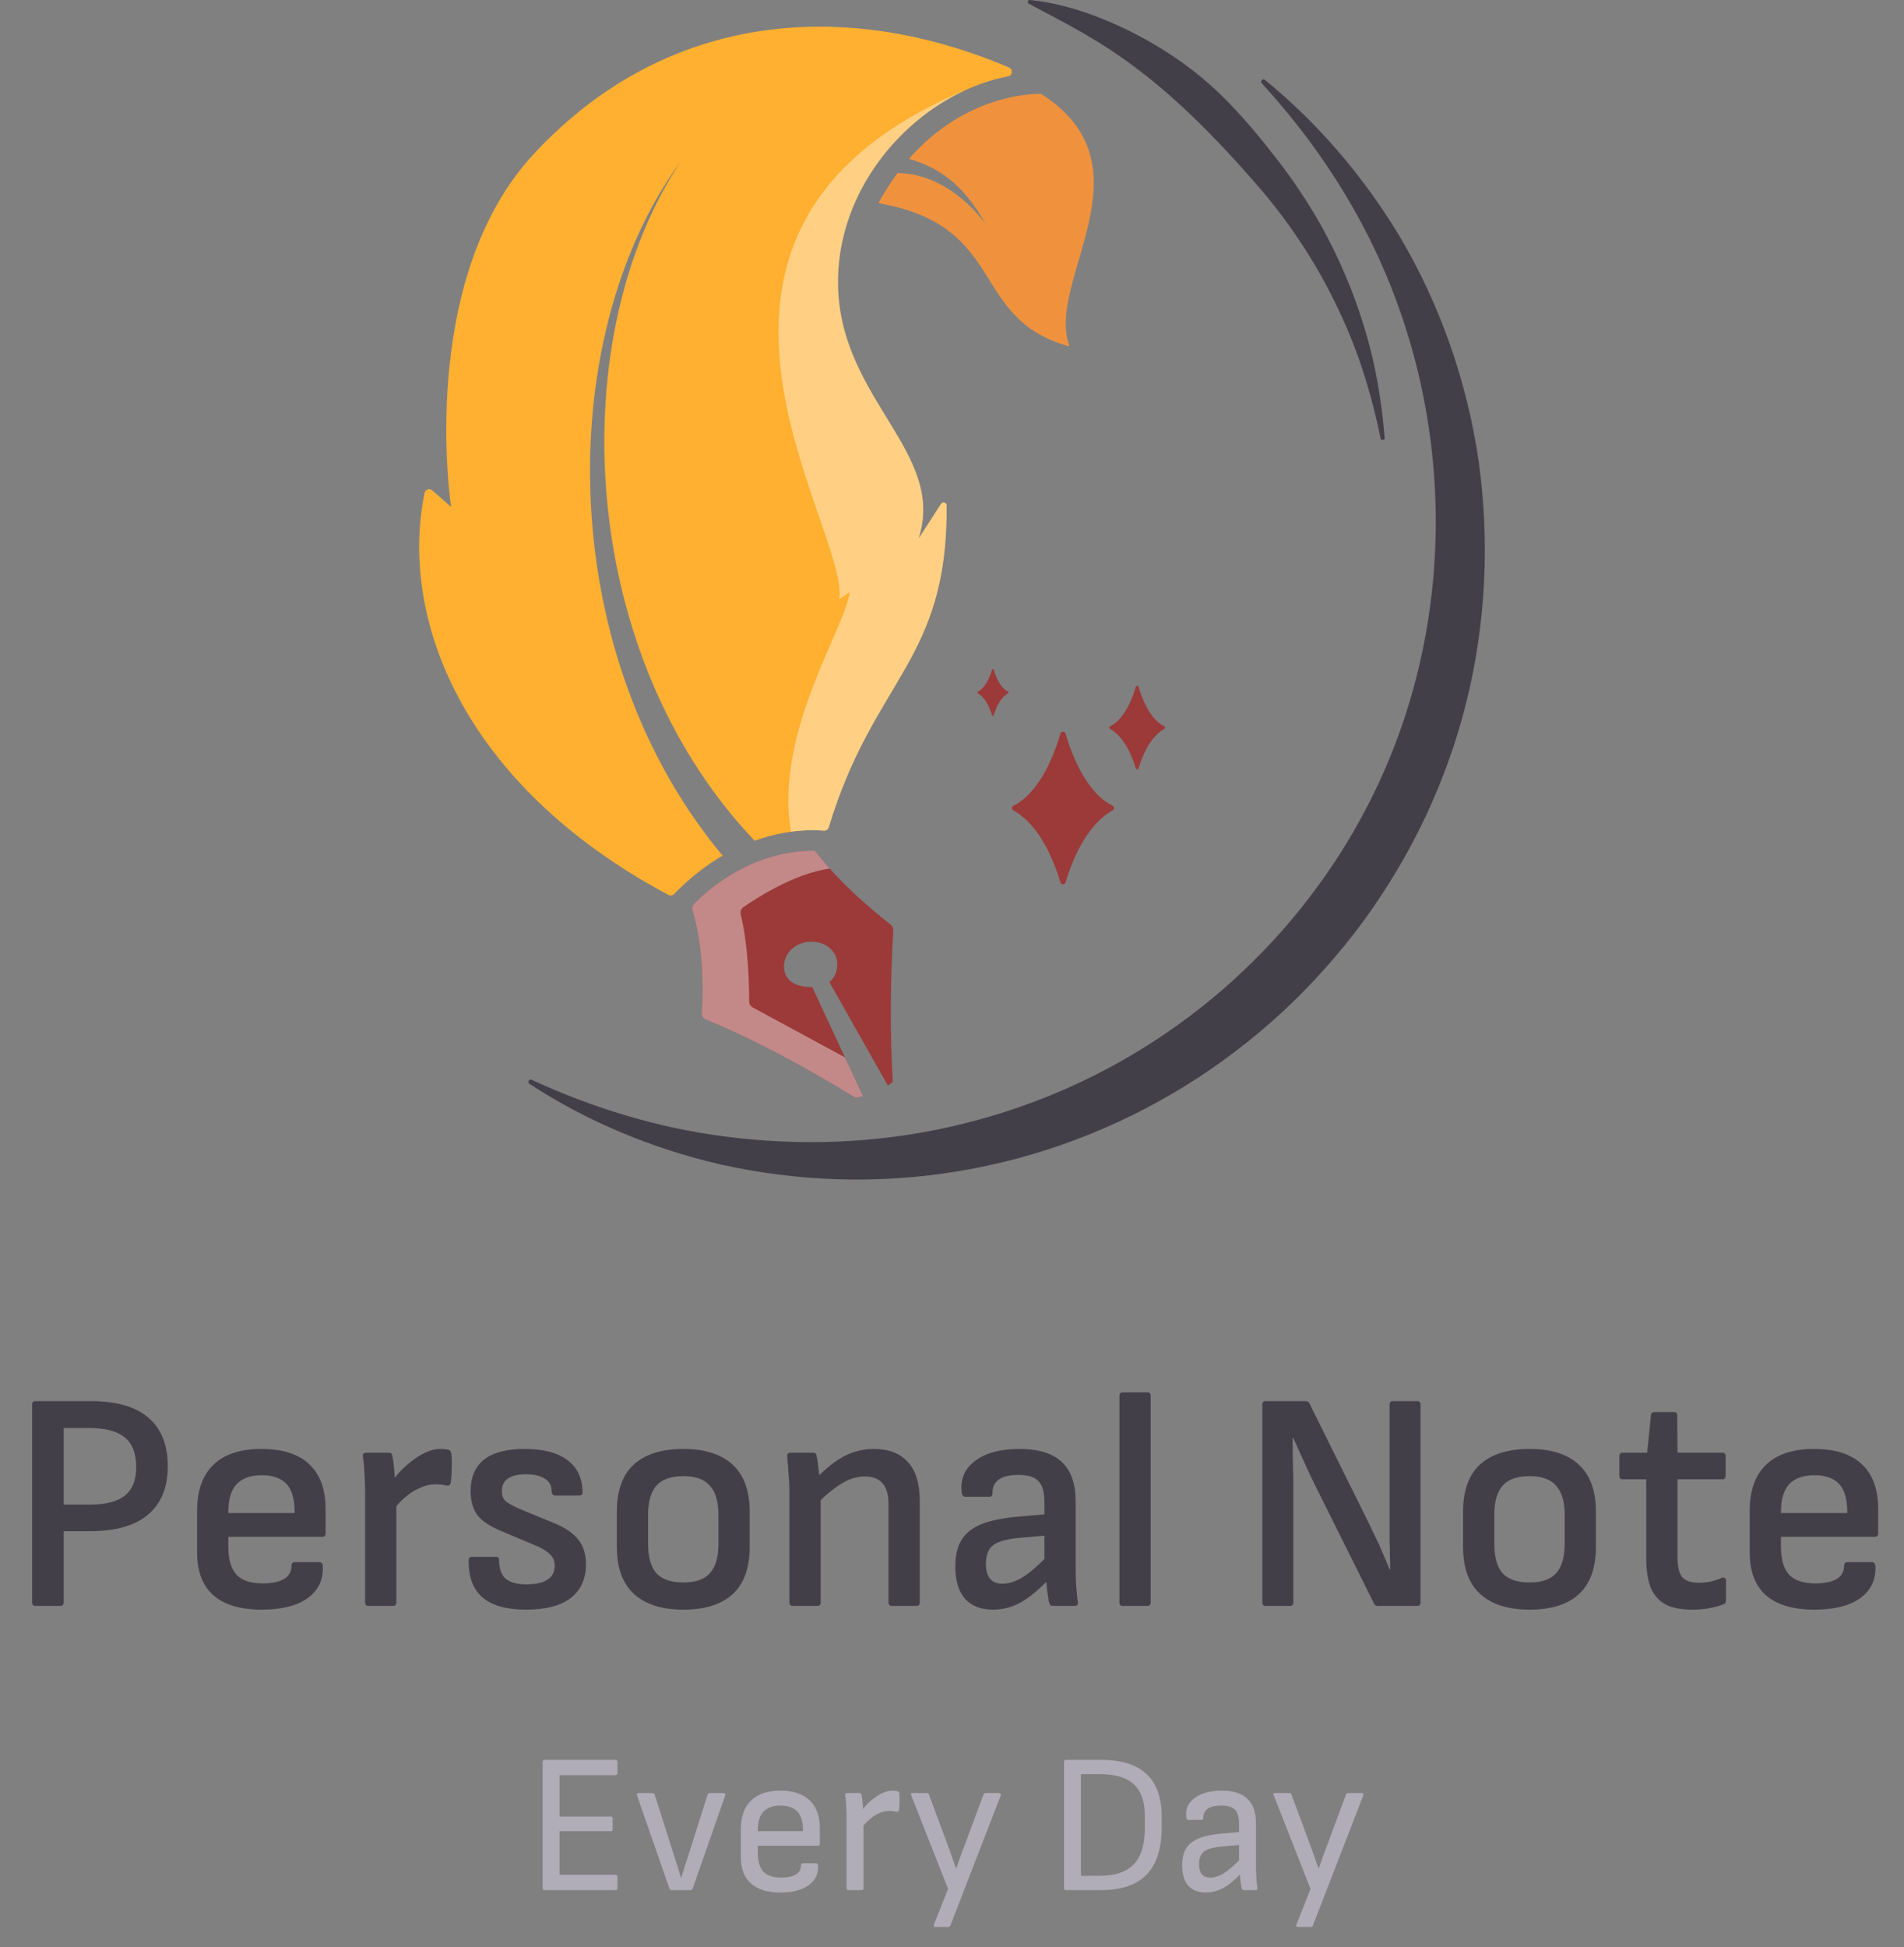 <svg width="134" height="137" viewBox="0 0 134 137" fill="none" xmlns="http://www.w3.org/2000/svg">
<rect x="0" y="0" width="134" height="137" fill="#808080" stroke="none"/>
<path d="M62.833 76.112C62.833 76.112 62.671 76.276 62.487 76.388L58.372 69.108C58.799 68.757 58.974 68.204 58.914 67.67C58.821 66.787 57.905 66.163 56.874 66.275C55.843 66.383 55.129 67.185 55.179 68.073C55.235 69.142 56.151 69.447 57.17 69.465L59.465 74.402L60.736 77.134C60.54 77.18 60.31 77.227 60.194 77.233C56.584 75.03 53.064 73.129 49.687 71.74C49.503 71.665 49.391 71.485 49.4 71.286C49.523 68.764 49.423 66.456 48.741 64.054C48.696 63.897 48.734 63.727 48.848 63.608C49.61 62.809 52.753 59.84 57.347 59.862C57.671 60.284 58.02 60.704 58.391 61.117C59.612 62.481 61.072 63.792 62.689 65.069C62.808 65.165 62.873 65.311 62.867 65.464C62.656 69.118 62.628 72.675 62.833 76.112Z" fill="#9B3A38"/>
<path opacity="0.4" d="M60.736 77.134C60.54 77.18 60.31 77.227 60.194 77.233C56.584 75.03 53.064 73.129 49.687 71.74C49.503 71.665 49.391 71.485 49.4 71.286C49.523 68.764 49.423 66.456 48.741 64.054C48.696 63.897 48.734 63.727 48.848 63.608C49.61 62.809 52.753 59.84 57.347 59.862C57.671 60.284 58.02 60.704 58.391 61.117C55.867 61.471 53.154 63.25 52.312 63.839C52.151 63.951 52.082 64.148 52.129 64.338C52.686 66.608 52.728 69.561 52.727 70.472C52.726 70.646 52.822 70.805 52.975 70.888L59.465 74.403L60.736 77.134Z" fill="white"/>
<path d="M71.181 5.191C71.144 5.278 71.063 5.35 70.947 5.371C70.327 5.489 69.711 5.657 69.1 5.875C69.097 5.875 69.091 5.875 69.088 5.878C68.742 5.999 68.396 6.139 68.057 6.291C63.026 8.543 58.82 13.946 58.979 20.176C59.185 28.145 66.599 31.849 64.649 37.898L66.231 35.453C66.347 35.276 66.621 35.359 66.621 35.571C66.708 46.538 61.477 47.741 58.325 58.221C58.279 58.367 58.135 58.466 57.986 58.451C57.59 58.414 56.761 58.373 55.665 58.525C54.92 58.628 54.051 58.82 53.111 59.159C50.217 56.123 47.89 52.538 46.176 48.66C44.454 44.758 43.339 40.564 42.837 36.285C42.335 32.013 42.438 27.648 43.226 23.388C44.017 19.141 45.506 14.968 47.933 11.327C45.342 14.857 43.641 18.995 42.638 23.264C41.638 27.548 41.33 31.991 41.641 36.4C41.959 40.809 42.899 45.19 44.513 49.347C46.023 53.249 48.139 56.953 50.855 60.209C49.74 60.856 48.584 61.729 47.444 62.909C47.341 63.018 47.179 63.043 47.045 62.974C32.283 55.079 28.106 43.22 29.884 34.676C29.934 34.434 30.233 34.337 30.42 34.502L31.75 35.67C31.75 35.67 29.286 19.706 37.607 10.789C47.055 0.66 59.743 -0.054 71.013 4.752C71.2 4.834 71.25 5.039 71.181 5.191Z" fill="#FFB031"/>
<path opacity="0.4" d="M58.98 20.176C59.186 28.146 66.6 31.849 64.65 37.898L66.232 35.453C66.348 35.276 66.622 35.36 66.622 35.571C66.709 46.539 61.479 47.741 58.326 58.221C58.28 58.367 58.136 58.467 57.987 58.451C57.591 58.414 56.763 58.374 55.666 58.526C54.501 51.51 59.395 44.423 59.809 41.658L59.068 42.155C59.8 37.041 44.343 16.152 68.058 6.291C63.026 8.544 58.822 13.947 58.98 20.176Z" fill="white"/>
<path d="M75.244 24.277C73.601 19.746 81.242 11.671 73.279 6.615C73.27 6.61 73.261 6.606 73.251 6.606C72.949 6.596 68.047 6.517 63.972 11.176C65.928 11.751 67.731 12.818 69.372 15.777C69.372 15.777 66.977 12.228 63.17 12.173C62.715 12.787 62.274 13.467 61.858 14.225C61.84 14.259 61.861 14.302 61.899 14.309C70.941 15.921 68.197 22.392 75.175 24.35C75.22 24.363 75.26 24.32 75.244 24.277Z" fill="#F0923D"/>
<path d="M74.628 51.627C74.246 52.948 73.234 55.744 71.326 56.695C71.191 56.762 71.187 56.956 71.32 57.028C73.246 58.078 74.249 60.801 74.629 62.09C74.683 62.272 74.941 62.272 74.995 62.09C75.374 60.801 76.377 58.078 78.303 57.028C78.436 56.956 78.432 56.762 78.297 56.695C76.389 55.744 75.377 52.948 74.995 51.627C74.941 51.444 74.681 51.444 74.628 51.627Z" fill="#9B3A38"/>
<path d="M79.933 48.339C79.724 49.061 79.17 50.59 78.127 51.111C78.053 51.147 78.051 51.253 78.123 51.293C79.177 51.867 79.725 53.356 79.933 54.061C79.962 54.16 80.103 54.16 80.132 54.061C80.34 53.356 80.888 51.867 81.942 51.293C82.014 51.253 82.012 51.147 81.938 51.111C80.895 50.59 80.342 49.061 80.132 48.339C80.104 48.239 79.962 48.239 79.933 48.339Z" fill="#9B3A38"/>
<path d="M69.822 47.117C69.704 47.523 69.393 48.385 68.805 48.678C68.764 48.698 68.763 48.758 68.803 48.78C69.397 49.103 69.706 49.942 69.822 50.339C69.838 50.395 69.918 50.395 69.935 50.339C70.052 49.942 70.361 49.103 70.954 48.78C70.994 48.758 70.993 48.698 70.951 48.678C70.364 48.385 70.052 47.523 69.935 47.117C69.919 47.061 69.838 47.061 69.822 47.117Z" fill="#9B3A38"/>
<path d="M88.801 5.859C88.666 5.712 88.87 5.499 89.025 5.625C92.759 8.663 95.955 12.416 98.486 16.601C101.348 21.42 103.249 26.847 104.068 32.459C104.844 38.071 104.585 43.858 103.198 49.404C102.517 52.178 101.537 54.88 100.324 57.471C99.102 60.059 97.626 62.526 95.939 64.839C94.239 67.143 92.323 69.287 90.225 71.234C88.116 73.169 85.834 74.917 83.399 76.418C78.534 79.423 73.09 81.48 67.479 82.406C61.869 83.347 56.112 83.158 50.637 81.92C45.86 80.807 41.294 78.905 37.262 76.263C37.095 76.154 37.236 75.897 37.417 75.98C41.765 77.986 46.336 79.369 50.993 79.969C56.312 80.661 61.715 80.455 66.873 79.288C72.031 78.131 76.952 76.061 81.336 73.186C83.528 71.75 85.597 70.129 87.49 68.323C89.393 66.53 91.131 64.563 92.672 62.454C94.226 60.354 95.578 58.106 96.72 55.757C102.533 43.799 102.435 29.509 96.742 17.531C94.732 13.302 92.026 9.385 88.801 5.859Z" fill="#423F49"/>
<path d="M97.171 30.881C96.828 29.19 96.392 27.526 95.856 25.903C95.322 24.278 94.66 22.703 93.908 21.182C93.16 19.659 92.309 18.192 91.362 16.794C90.424 15.391 89.388 14.058 88.274 12.799C80.898 4.319 76.682 2.574 72.419 0.266C72.26 0.166 72.322 -0.015 72.509 0.001C74.289 0.185 76.025 0.693 77.68 1.364C79.338 2.038 80.929 2.88 82.424 3.868C83.921 4.853 85.306 6.007 86.548 7.298C87.787 8.592 88.926 9.97 90.009 11.383C91.089 12.797 92.076 14.279 92.951 15.822C93.811 17.373 94.561 18.98 95.193 20.625C95.811 22.276 96.338 23.957 96.703 25.671C97.074 27.382 97.317 29.113 97.449 30.845C97.458 30.976 97.223 30.995 97.171 30.881Z" fill="#423F49"/>
<path d="M2.502 113C2.341 113 2.26 112.919 2.26 112.758V98.832C2.26 98.671 2.341 98.59 2.502 98.59H6.352C8.185 98.59 9.549 98.979 10.444 99.756C11.353 100.533 11.808 101.67 11.808 103.166C11.808 104.662 11.346 105.799 10.422 106.576C9.513 107.353 8.156 107.742 6.352 107.742H4.482V112.758C4.482 112.919 4.401 113 4.24 113H2.502ZM4.482 105.872H6.308C7.437 105.872 8.266 105.659 8.794 105.234C9.322 104.809 9.586 104.141 9.586 103.232C9.586 102.264 9.315 101.567 8.772 101.142C8.244 100.702 7.415 100.482 6.286 100.482H4.482V105.872ZM18.425 113.264C16.929 113.264 15.793 112.927 15.015 112.252C14.252 111.577 13.871 110.573 13.871 109.238V106.312C13.871 104.889 14.252 103.811 15.015 103.078C15.778 102.33 16.907 101.956 18.403 101.956C19.884 101.956 21.006 102.315 21.769 103.034C22.532 103.753 22.913 104.801 22.913 106.18V107.896C22.913 108.057 22.84 108.138 22.693 108.138H16.071V108.842C16.071 109.737 16.262 110.389 16.643 110.8C17.024 111.211 17.64 111.416 18.491 111.416C19.137 111.416 19.635 111.313 19.987 111.108C20.339 110.903 20.515 110.587 20.515 110.162C20.515 110.001 20.603 109.92 20.779 109.92H22.473C22.605 109.92 22.686 109.993 22.715 110.14C22.774 111.123 22.422 111.893 21.659 112.45C20.896 112.993 19.819 113.264 18.425 113.264ZM16.071 106.466H20.735V106.356C20.735 105.476 20.544 104.831 20.163 104.42C19.782 104.009 19.203 103.804 18.425 103.804C17.633 103.804 17.039 104.017 16.643 104.442C16.262 104.867 16.071 105.505 16.071 106.356V106.466ZM25.936 113C25.775 113 25.694 112.919 25.694 112.758V104.882C25.694 104.457 25.68 104.053 25.65 103.672C25.636 103.276 25.599 102.88 25.54 102.484C25.511 102.308 25.592 102.22 25.782 102.22H27.344C27.432 102.22 27.491 102.235 27.52 102.264C27.564 102.293 27.594 102.352 27.608 102.44C27.667 102.704 27.711 103.012 27.74 103.364C27.77 103.716 27.784 104.017 27.784 104.266L27.894 105.476V112.758C27.894 112.919 27.814 113 27.652 113H25.936ZM27.652 106.29L27.564 104.288C27.872 103.833 28.224 103.437 28.62 103.1C29.016 102.748 29.42 102.469 29.83 102.264C30.241 102.059 30.622 101.956 30.974 101.956C31.224 101.956 31.422 101.978 31.568 102.022C31.642 102.037 31.686 102.066 31.7 102.11C31.73 102.154 31.752 102.213 31.766 102.286C31.796 102.609 31.803 102.953 31.788 103.32C31.788 103.672 31.766 104.009 31.722 104.332C31.708 104.405 31.671 104.464 31.612 104.508C31.568 104.537 31.502 104.545 31.414 104.53C31.312 104.501 31.194 104.479 31.062 104.464C30.93 104.449 30.791 104.442 30.644 104.442C30.292 104.442 29.94 104.523 29.588 104.684C29.236 104.831 28.892 105.043 28.554 105.322C28.232 105.586 27.931 105.909 27.652 106.29ZM37.037 113.264C35.658 113.264 34.631 112.978 33.957 112.406C33.282 111.819 32.959 110.939 32.989 109.766C32.989 109.619 33.069 109.546 33.231 109.546H34.925C35.057 109.546 35.123 109.619 35.123 109.766C35.123 110.367 35.277 110.807 35.585 111.086C35.893 111.35 36.384 111.482 37.059 111.482C37.719 111.482 38.21 111.372 38.533 111.152C38.87 110.932 39.039 110.609 39.039 110.184C39.039 109.861 38.936 109.597 38.731 109.392C38.54 109.187 38.232 108.989 37.807 108.798L35.299 107.742C34.507 107.419 33.942 107.045 33.605 106.62C33.282 106.18 33.121 105.615 33.121 104.926C33.121 103.943 33.436 103.203 34.067 102.704C34.697 102.205 35.651 101.956 36.927 101.956C38.247 101.956 39.251 102.22 39.941 102.748C40.645 103.276 40.997 104.031 40.997 105.014C40.997 105.161 40.916 105.234 40.755 105.234H39.061C38.987 105.234 38.929 105.205 38.885 105.146C38.841 105.087 38.819 104.999 38.819 104.882C38.819 104.515 38.657 104.237 38.335 104.046C38.027 103.841 37.587 103.738 37.015 103.738C36.443 103.738 36.017 103.841 35.739 104.046C35.46 104.237 35.321 104.53 35.321 104.926C35.321 105.219 35.401 105.447 35.563 105.608C35.724 105.755 36.047 105.938 36.531 106.158L39.039 107.192C39.816 107.515 40.373 107.903 40.711 108.358C41.063 108.798 41.239 109.37 41.239 110.074C41.239 111.101 40.879 111.893 40.161 112.45C39.442 112.993 38.401 113.264 37.037 113.264ZM48.098 113.264C46.587 113.264 45.429 112.897 44.622 112.164C43.816 111.431 43.412 110.323 43.412 108.842V106.378C43.412 104.897 43.808 103.789 44.6 103.056C45.407 102.323 46.573 101.956 48.098 101.956C49.609 101.956 50.76 102.323 51.552 103.056C52.359 103.789 52.762 104.897 52.762 106.378V108.842C52.762 110.323 52.366 111.431 51.574 112.164C50.782 112.897 49.623 113.264 48.098 113.264ZM48.098 111.35C48.964 111.35 49.587 111.13 49.968 110.69C50.364 110.25 50.562 109.568 50.562 108.644V106.576C50.562 105.667 50.364 104.992 49.968 104.552C49.587 104.097 48.964 103.87 48.098 103.87C47.218 103.87 46.58 104.097 46.184 104.552C45.803 104.992 45.612 105.667 45.612 106.576V108.644C45.612 109.568 45.803 110.25 46.184 110.69C46.58 111.13 47.218 111.35 48.098 111.35ZM62.774 113C62.612 113 62.532 112.919 62.532 112.758V105.85C62.532 105.175 62.392 104.684 62.114 104.376C61.85 104.053 61.432 103.892 60.86 103.892C60.317 103.892 59.782 104.053 59.254 104.376C58.726 104.684 58.095 105.205 57.362 105.938L57.318 104.156C57.787 103.657 58.242 103.247 58.682 102.924C59.122 102.601 59.569 102.359 60.024 102.198C60.493 102.037 60.984 101.956 61.498 101.956C62.554 101.956 63.353 102.264 63.896 102.88C64.453 103.481 64.732 104.391 64.732 105.608V112.758C64.732 112.919 64.658 113 64.512 113H62.774ZM55.8 113C55.638 113 55.558 112.919 55.558 112.758V104.948C55.558 104.537 55.536 104.105 55.492 103.65C55.462 103.181 55.433 102.807 55.404 102.528C55.374 102.323 55.455 102.22 55.646 102.22H57.208C57.296 102.22 57.354 102.235 57.384 102.264C57.428 102.293 57.457 102.352 57.472 102.44C57.501 102.572 57.53 102.755 57.56 102.99C57.589 103.225 57.618 103.474 57.648 103.738C57.677 104.002 57.692 104.229 57.692 104.42L57.758 105.124V112.758C57.758 112.919 57.677 113 57.516 113H55.8ZM74.096 113C74.008 113 73.942 112.971 73.898 112.912C73.868 112.853 73.839 112.78 73.81 112.692C73.795 112.56 73.758 112.311 73.7 111.944C73.656 111.577 73.626 111.233 73.612 110.91L73.502 110.052V105.674C73.502 104.985 73.362 104.501 73.084 104.222C72.82 103.929 72.35 103.782 71.676 103.782C70.444 103.782 69.835 104.215 69.85 105.08C69.85 105.241 69.776 105.322 69.63 105.322H67.936C67.774 105.322 67.686 105.19 67.672 104.926C67.598 104.017 67.928 103.298 68.662 102.77C69.395 102.227 70.422 101.956 71.742 101.956C73.091 101.956 74.088 102.264 74.734 102.88C75.379 103.481 75.702 104.405 75.702 105.652V110.294C75.702 110.793 75.716 111.247 75.746 111.658C75.775 112.069 75.812 112.428 75.856 112.736C75.885 112.912 75.804 113 75.614 113H74.096ZM69.894 113.264C69.028 113.264 68.368 113.007 67.914 112.494C67.459 111.966 67.232 111.211 67.232 110.228C67.232 109.465 67.378 108.842 67.672 108.358C67.965 107.874 68.442 107.5 69.102 107.236C69.776 106.972 70.671 106.796 71.786 106.708L73.854 106.532L73.832 108.028L71.852 108.204C70.928 108.277 70.282 108.446 69.916 108.71C69.564 108.974 69.388 109.414 69.388 110.03C69.388 110.499 69.483 110.851 69.674 111.086C69.864 111.321 70.158 111.438 70.554 111.438C71.008 111.438 71.485 111.284 71.984 110.976C72.482 110.668 73.128 110.103 73.92 109.282L73.964 110.976C73.465 111.504 72.996 111.937 72.556 112.274C72.13 112.611 71.698 112.861 71.258 113.022C70.832 113.183 70.378 113.264 69.894 113.264ZM79.024 113C78.863 113 78.782 112.919 78.782 112.758V98.216C78.782 98.055 78.863 97.974 79.024 97.974H80.74C80.901 97.974 80.982 98.055 80.982 98.216V112.758C80.982 112.919 80.901 113 80.74 113H79.024ZM89.084 113C88.923 113 88.842 112.919 88.842 112.758V98.832C88.842 98.671 88.923 98.59 89.084 98.59H91.878C92.025 98.59 92.12 98.649 92.164 98.766L96.036 106.576C96.3 107.104 96.535 107.588 96.74 108.028C96.96 108.468 97.151 108.886 97.312 109.282C97.488 109.678 97.649 110.059 97.796 110.426H97.84C97.84 110.133 97.833 109.817 97.818 109.48C97.818 109.143 97.811 108.805 97.796 108.468C97.796 108.116 97.796 107.779 97.796 107.456C97.796 107.119 97.796 106.796 97.796 106.488V98.832C97.796 98.671 97.869 98.59 98.016 98.59H99.732C99.893 98.59 99.974 98.671 99.974 98.832V112.758C99.974 112.919 99.893 113 99.732 113H96.96C96.828 113 96.74 112.941 96.696 112.824L92.912 105.234C92.677 104.765 92.45 104.303 92.23 103.848C92.025 103.393 91.819 102.946 91.614 102.506C91.409 102.051 91.211 101.611 91.02 101.186H90.976C90.976 101.553 90.976 101.912 90.976 102.264C90.991 102.601 90.998 102.946 90.998 103.298C91.013 103.635 91.02 103.98 91.02 104.332C91.02 104.684 91.02 105.043 91.02 105.41V112.758C91.02 112.919 90.939 113 90.778 113H89.084ZM107.653 113.264C106.142 113.264 104.984 112.897 104.177 112.164C103.37 111.431 102.967 110.323 102.967 108.842V106.378C102.967 104.897 103.363 103.789 104.155 103.056C104.962 102.323 106.128 101.956 107.653 101.956C109.164 101.956 110.315 102.323 111.107 103.056C111.914 103.789 112.317 104.897 112.317 106.378V108.842C112.317 110.323 111.921 111.431 111.129 112.164C110.337 112.897 109.178 113.264 107.653 113.264ZM107.653 111.35C108.518 111.35 109.142 111.13 109.523 110.69C109.919 110.25 110.117 109.568 110.117 108.644V106.576C110.117 105.667 109.919 104.992 109.523 104.552C109.142 104.097 108.518 103.87 107.653 103.87C106.773 103.87 106.135 104.097 105.739 104.552C105.358 104.992 105.167 105.667 105.167 106.576V108.644C105.167 109.568 105.358 110.25 105.739 110.69C106.135 111.13 106.773 111.35 107.653 111.35ZM119.116 113.264C118.31 113.264 117.672 113.139 117.202 112.89C116.733 112.626 116.388 112.23 116.168 111.702C115.963 111.159 115.86 110.485 115.86 109.678V104.09H114.188C114.042 104.09 113.968 104.009 113.968 103.848V102.462C113.968 102.301 114.042 102.22 114.188 102.22H115.926L116.19 99.58C116.205 99.433 116.293 99.36 116.454 99.36H117.796C117.958 99.36 118.038 99.433 118.038 99.58L118.06 102.22H121.206C121.368 102.22 121.448 102.301 121.448 102.462V103.848C121.448 104.009 121.368 104.09 121.206 104.09H118.06V109.59C118.06 110.235 118.17 110.697 118.39 110.976C118.625 111.24 119.021 111.372 119.578 111.372C119.857 111.372 120.136 111.343 120.414 111.284C120.708 111.211 120.964 111.123 121.184 111.02C121.272 110.991 121.338 110.998 121.382 111.042C121.441 111.071 121.47 111.123 121.47 111.196V112.626C121.47 112.758 121.412 112.846 121.294 112.89C121.016 112.993 120.693 113.081 120.326 113.154C119.974 113.227 119.571 113.264 119.116 113.264ZM127.695 113.264C126.199 113.264 125.062 112.927 124.285 112.252C123.522 111.577 123.141 110.573 123.141 109.238V106.312C123.141 104.889 123.522 103.811 124.285 103.078C125.047 102.33 126.177 101.956 127.673 101.956C129.154 101.956 130.276 102.315 131.039 103.034C131.801 103.753 132.183 104.801 132.183 106.18V107.896C132.183 108.057 132.109 108.138 131.963 108.138H125.341V108.842C125.341 109.737 125.531 110.389 125.913 110.8C126.294 111.211 126.91 111.416 127.761 111.416C128.406 111.416 128.905 111.313 129.257 111.108C129.609 110.903 129.785 110.587 129.785 110.162C129.785 110.001 129.873 109.92 130.049 109.92H131.743C131.875 109.92 131.955 109.993 131.985 110.14C132.043 111.123 131.691 111.893 130.929 112.45C130.166 112.993 129.088 113.264 127.695 113.264ZM125.341 106.466H130.005V106.356C130.005 105.476 129.814 104.831 129.433 104.42C129.051 104.009 128.472 103.804 127.695 103.804C126.903 103.804 126.309 104.017 125.913 104.442C125.531 104.867 125.341 105.505 125.341 106.356V106.466Z" fill="#423F49"/>
<path d="M38.33 133C38.237 133 38.19 132.953 38.19 132.86V123.97C38.19 123.877 38.237 123.83 38.33 123.83H43.314C43.407 123.83 43.454 123.877 43.454 123.97V124.768C43.454 124.861 43.407 124.908 43.314 124.908H39.38V127.82H42.978C43.071 127.82 43.118 127.867 43.118 127.96V128.716C43.118 128.809 43.071 128.856 42.978 128.856H39.38V131.922H43.314C43.407 131.922 43.454 131.969 43.454 132.062V132.86C43.454 132.953 43.407 133 43.314 133H38.33ZM47.279 133C47.195 133 47.139 132.963 47.111 132.888L44.829 126.322C44.801 126.219 44.838 126.168 44.941 126.168H45.907C45.991 126.168 46.047 126.205 46.075 126.28L47.321 130.2C47.423 130.517 47.526 130.839 47.629 131.166C47.731 131.483 47.83 131.805 47.923 132.132H47.951C48.044 131.805 48.142 131.483 48.245 131.166C48.347 130.849 48.45 130.531 48.553 130.214L49.799 126.28C49.827 126.205 49.883 126.168 49.967 126.168H50.933C51.035 126.168 51.073 126.219 51.045 126.322L48.749 132.888C48.721 132.963 48.665 133 48.581 133H47.279ZM54.927 133.168C54.031 133.168 53.341 132.958 52.855 132.538C52.379 132.118 52.141 131.497 52.141 130.676V128.716C52.141 127.829 52.379 127.157 52.855 126.7C53.331 126.233 54.022 126 54.927 126C55.833 126 56.519 126.229 56.985 126.686C57.461 127.134 57.699 127.787 57.699 128.646V129.738C57.699 129.831 57.653 129.878 57.559 129.878H53.331V130.326C53.331 130.951 53.462 131.409 53.723 131.698C53.985 131.978 54.409 132.118 54.997 132.118C55.436 132.118 55.772 132.048 56.005 131.908C56.248 131.759 56.369 131.544 56.369 131.264C56.369 131.161 56.421 131.11 56.523 131.11H57.433C57.508 131.11 57.555 131.152 57.573 131.236C57.611 131.833 57.391 132.305 56.915 132.65C56.439 132.995 55.777 133.168 54.927 133.168ZM53.331 128.856H56.509V128.772C56.509 128.184 56.379 127.75 56.117 127.47C55.856 127.19 55.464 127.05 54.941 127.05C54.4 127.05 53.994 127.195 53.723 127.484C53.462 127.773 53.331 128.207 53.331 128.786V128.856ZM59.723 133C59.63 133 59.583 132.953 59.583 132.86V127.834C59.583 127.573 59.574 127.321 59.555 127.078C59.546 126.826 59.523 126.574 59.485 126.322C59.467 126.219 59.513 126.168 59.625 126.168H60.479C60.526 126.168 60.559 126.177 60.577 126.196C60.605 126.215 60.624 126.247 60.633 126.294C60.67 126.471 60.699 126.677 60.717 126.91C60.736 127.134 60.745 127.325 60.745 127.484L60.773 128.226V132.86C60.773 132.953 60.727 133 60.633 133H59.723ZM60.619 128.646L60.591 127.498C60.787 127.209 61.011 126.952 61.263 126.728C61.525 126.504 61.786 126.327 62.047 126.196C62.318 126.065 62.565 126 62.789 126C62.957 126 63.083 126.014 63.167 126.042C63.214 126.051 63.242 126.07 63.251 126.098C63.27 126.117 63.284 126.145 63.293 126.182C63.312 126.378 63.316 126.579 63.307 126.784C63.307 126.989 63.293 127.185 63.265 127.372C63.256 127.419 63.233 127.451 63.195 127.47C63.167 127.489 63.13 127.493 63.083 127.484C63.008 127.465 62.929 127.451 62.845 127.442C62.761 127.433 62.672 127.428 62.579 127.428C62.346 127.428 62.112 127.479 61.879 127.582C61.646 127.685 61.422 127.829 61.207 128.016C60.992 128.193 60.797 128.403 60.619 128.646ZM65.827 135.59C65.715 135.59 65.682 135.534 65.729 135.422L66.723 132.916L64.133 126.336C64.086 126.224 64.119 126.168 64.231 126.168H65.225C65.299 126.168 65.351 126.205 65.379 126.28L66.639 129.668C66.751 129.957 66.858 130.256 66.961 130.564C67.073 130.872 67.18 131.175 67.283 131.474H67.297C67.4 131.175 67.507 130.872 67.619 130.564C67.74 130.256 67.852 129.957 67.955 129.668L69.215 126.28C69.243 126.205 69.299 126.168 69.383 126.168H70.321C70.368 126.168 70.4 126.187 70.419 126.224C70.447 126.252 70.451 126.289 70.433 126.336L66.891 135.478C66.863 135.553 66.811 135.59 66.737 135.59H65.827ZM75.025 133C74.932 133 74.885 132.953 74.885 132.86V123.97C74.885 123.877 74.932 123.83 75.025 123.83H77.475C78.913 123.83 79.986 124.166 80.695 124.838C81.405 125.501 81.759 126.509 81.759 127.862V128.562C81.759 130.055 81.405 131.171 80.695 131.908C79.995 132.636 78.922 133 77.475 133H75.025ZM76.075 131.992H77.391C78.483 131.992 79.286 131.721 79.799 131.18C80.313 130.639 80.569 129.794 80.569 128.646V127.778C80.569 126.77 80.313 126.028 79.799 125.552C79.286 125.076 78.483 124.838 77.391 124.838H76.075V131.992ZM87.539 133C87.483 133 87.446 132.981 87.427 132.944C87.409 132.907 87.39 132.86 87.371 132.804C87.362 132.729 87.339 132.571 87.301 132.328C87.273 132.076 87.255 131.852 87.245 131.656L87.203 131.124V128.338C87.203 127.871 87.11 127.54 86.923 127.344C86.737 127.148 86.41 127.05 85.943 127.05C85.103 127.05 84.683 127.339 84.683 127.918C84.683 128.011 84.641 128.058 84.557 128.058H83.633C83.54 128.058 83.489 127.969 83.479 127.792C83.433 127.26 83.638 126.831 84.095 126.504C84.562 126.168 85.192 126 85.985 126C86.797 126 87.399 126.191 87.791 126.574C88.193 126.957 88.393 127.535 88.393 128.31V131.306C88.393 131.633 88.403 131.927 88.421 132.188C88.44 132.44 88.463 132.659 88.491 132.846C88.51 132.949 88.463 133 88.351 133H87.539ZM84.865 133.168C84.324 133.168 83.909 133.005 83.619 132.678C83.339 132.351 83.199 131.875 83.199 131.25C83.199 130.765 83.293 130.368 83.479 130.06C83.675 129.752 83.983 129.514 84.403 129.346C84.833 129.178 85.402 129.066 86.111 129.01L87.427 128.898V129.808L86.083 129.92C85.439 129.976 84.996 130.093 84.753 130.27C84.511 130.447 84.389 130.746 84.389 131.166C84.389 131.483 84.455 131.721 84.585 131.88C84.716 132.039 84.912 132.118 85.173 132.118C85.481 132.118 85.803 132.015 86.139 131.81C86.475 131.595 86.919 131.203 87.469 130.634V131.684C87.143 132.039 86.835 132.328 86.545 132.552C86.265 132.767 85.99 132.921 85.719 133.014C85.449 133.117 85.164 133.168 84.865 133.168ZM91.339 135.59C91.227 135.59 91.194 135.534 91.241 135.422L92.235 132.916L89.645 126.336C89.598 126.224 89.631 126.168 89.743 126.168H90.737C90.811 126.168 90.863 126.205 90.891 126.28L92.151 129.668C92.263 129.957 92.37 130.256 92.473 130.564C92.585 130.872 92.692 131.175 92.795 131.474H92.809C92.911 131.175 93.019 130.872 93.131 130.564C93.252 130.256 93.364 129.957 93.467 129.668L94.727 126.28C94.755 126.205 94.811 126.168 94.895 126.168H95.833C95.879 126.168 95.912 126.187 95.931 126.224C95.959 126.252 95.963 126.289 95.945 126.336L92.403 135.478C92.375 135.553 92.323 135.59 92.249 135.59H91.339Z" fill="#B0ADB8"/>
</svg>
